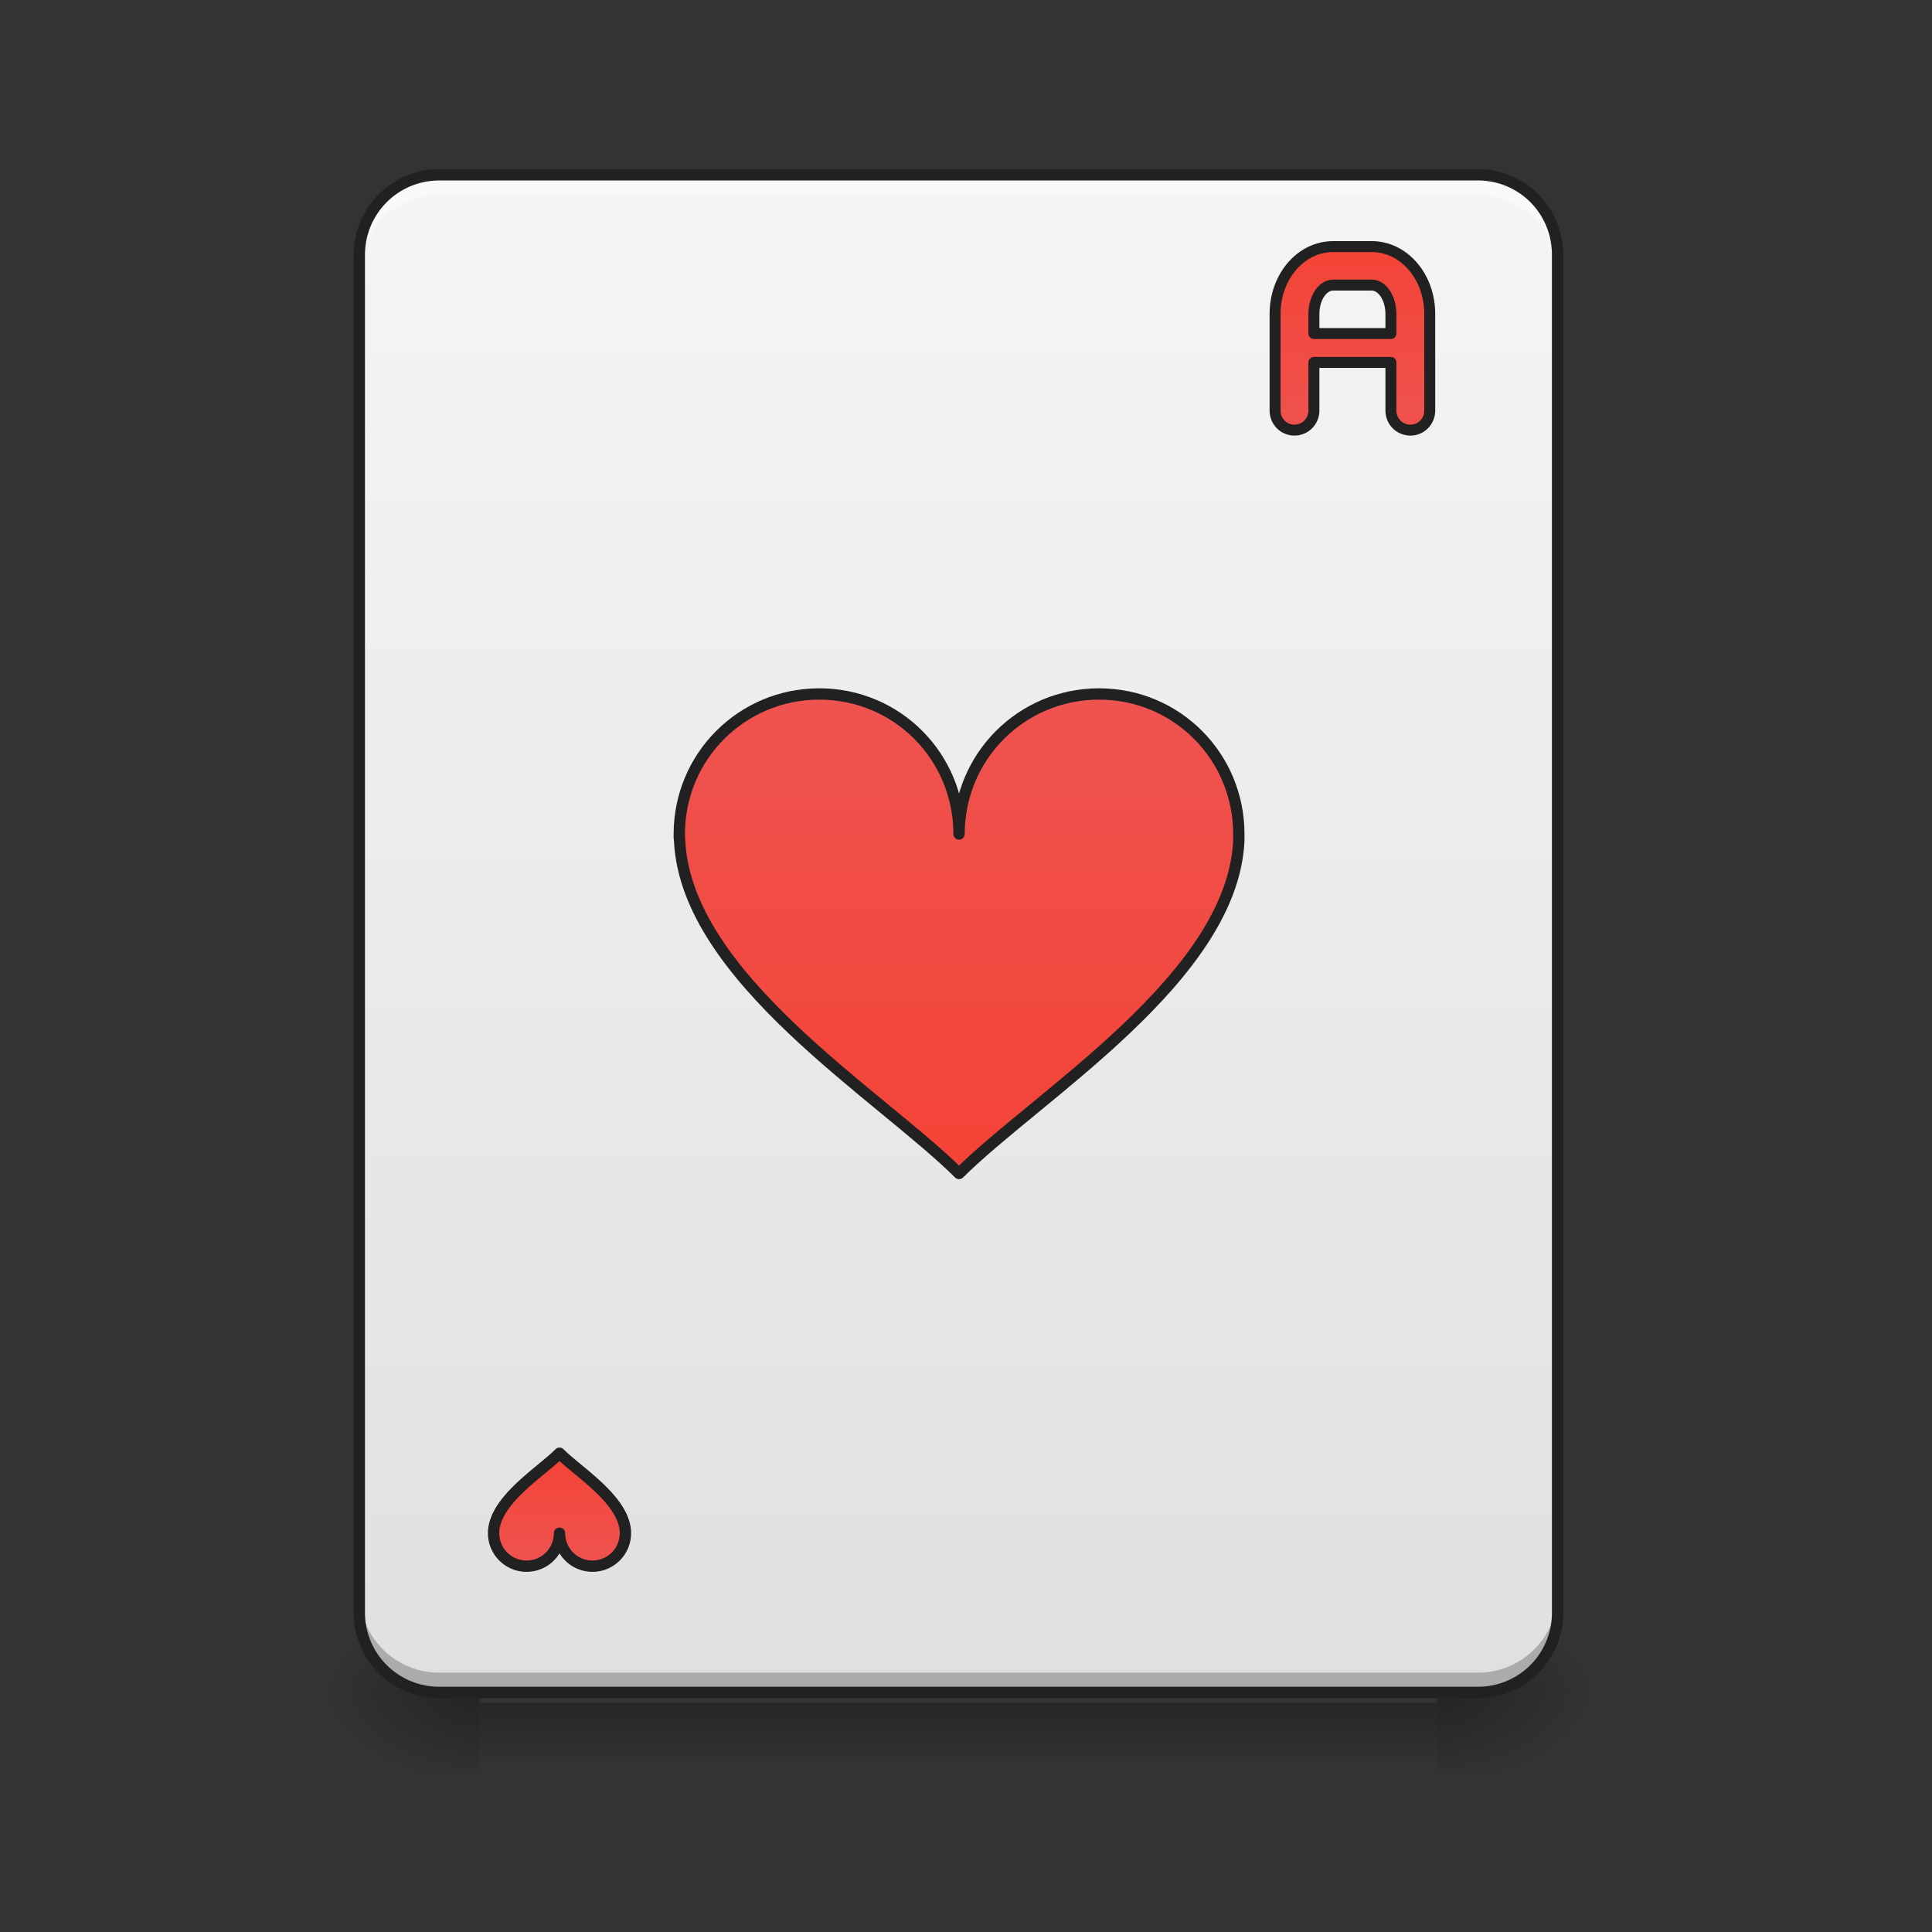 <svg height="22pt" viewBox="0 0 22 22" width="22pt" xmlns="http://www.w3.org/2000/svg" xmlns:xlink="http://www.w3.org/1999/xlink"><rect x="0" y="0" width="22" height="22" fill="#333333" stroke="none"/><linearGradient id="a" gradientUnits="userSpaceOnUse" x1="10.914" x2="10.914" y1="19.273" y2="20.183"><stop offset="0" stop-opacity=".275"/><stop offset="1" stop-opacity="0"/></linearGradient><linearGradient id="b"><stop offset="0" stop-opacity=".314"/><stop offset=".222" stop-opacity=".275"/><stop offset="1" stop-opacity="0"/></linearGradient><radialGradient id="c" cx="450.909" cy="189.579" gradientTransform="matrix(0 -.054 -.097 0 34.475 43.722)" gradientUnits="userSpaceOnUse" r="21.167" xlink:href="#b"/><radialGradient id="d" cx="450.909" cy="189.579" gradientTransform="matrix(0 .054 .097 0 -12.645 -5.175)" gradientUnits="userSpaceOnUse" r="21.167" xlink:href="#b"/><radialGradient id="e" cx="450.909" cy="189.579" gradientTransform="matrix(0 -.054 .097 0 -12.645 43.722)" gradientUnits="userSpaceOnUse" r="21.167" xlink:href="#b"/><radialGradient id="f" cx="450.909" cy="189.579" gradientTransform="matrix(0 .054 -.097 0 34.475 -5.175)" gradientUnits="userSpaceOnUse" r="21.167" xlink:href="#b"/><linearGradient id="g" gradientUnits="userSpaceOnUse" x1="9.096" x2="9.096" y1="19.273" y2="1.992"><stop offset="0" stop-color="#e0e0e0"/><stop offset="1" stop-color="#f5f5f5"/></linearGradient><linearGradient id="h"><stop offset="0" stop-color="#ef5350"/><stop offset="1" stop-color="#f44336"/></linearGradient><linearGradient id="i" gradientUnits="userSpaceOnUse" x1="254" x2="254" xlink:href="#h" y1="-31.083" y2="95.917"/><linearGradient id="j" gradientTransform="matrix(.235 0 0 -.235 98.362 192.569)" gradientUnits="userSpaceOnUse" x1="211.667" x2="211.667" xlink:href="#h" y1="-31.083" y2="95.917"/><linearGradient id="k" gradientUnits="userSpaceOnUse" x1="1400.002" x2="1400.002" xlink:href="#h" y1="455.119" y2="255.117"/><path d="m5.457 19.39h10.914v.669h-10.914zm0 0" fill="url(#a)"/><path d="m16.371 19.273h1.82v-.91h-1.82zm0 0" fill="url(#c)"/><path d="m5.457 19.273h-1.82v.91h1.82zm0 0" fill="url(#d)"/><path d="m5.457 19.273h-1.82v-.91h1.82zm0 0" fill="url(#e)"/><path d="m16.371 19.273h1.82v.91h-1.82zm0 0" fill="url(#f)"/><path d="m5.004 1.992h11.824c.5 0 .91.406.91.91v15.461c0 .504-.41.91-.91.91h-11.824a.909.909 0 0 1 -.91-.91v-15.46c0-.505.406-.91.91-.91zm0 0" fill="url(#g)"/><path d="m5.004 1.992a.909.909 0 0 0 -.91.91v.227c0-.504.406-.91.91-.91h11.824c.504 0 .91.406.91.91v-.227a.909.909 0 0 0 -.91-.91zm0 0" fill="#fff" fill-opacity=".392"/><path d="m5.004 19.273a.909.909 0 0 1 -.91-.91v-.226c0 .504.406.91.91.91h11.824c.504 0 .91-.406.91-.91v.226c0 .504-.406.91-.91.91zm0 0" fill-opacity=".235"/><path d="m5.004 1.926a.977.977 0 0 0 -.977.976v15.461c0 .54.438.973.977.973h11.824a.97.97 0 0 0 .973-.973v-15.46a.974.974 0 0 0 -.973-.977zm0 .129h11.824c.469 0 .844.375.844.847v15.461a.84.84 0 0 1 -.844.844h-11.824a.844.844 0 0 1 -.848-.844v-15.46c0-.473.38-.848.848-.848zm0 0" fill="#212121"/><g stroke="#212121" stroke-linecap="round" stroke-linejoin="round"><path d="m216.98-31.108c-20.544 0-37.088 16.543-37.088 37.087v1.091c.09.272.09.545.09.818 1.819 36.178 53.178 67.266 73.994 87.991 20.816-20.725 72.266-51.813 74.084-87.991v-.818-.182-.91c0-20.543-16.453-37.086-36.997-37.086-20.543 0-37.087 16.543-37.087 37.087 0-20.544-16.453-37.087-36.997-37.087zm0 0" fill="url(#i)" stroke-width="3" transform="matrix(.043 0 0 .043 0 9.24)"/><path d="m139.441 199.87a8.729 8.729 0 0 1 -8.726-8.727v-.182-.09-.182c.454-8.454 12.544-15.817 17.453-20.726 4.908 4.909 16.998 12.272 17.453 20.726v.454a8.729 8.729 0 0 1 -8.727 8.726 8.729 8.729 0 0 1 -8.726-8.726 8.729 8.729 0 0 1 -8.727 8.726zm0 0" fill="url(#j)" stroke-width="3" transform="matrix(.043 0 0 .043 0 9.24)"/><path d="m1380.083 255.266c-33.325 0-60.123 30.92-60.123 69.742v99.976c0 11.338 8.932 20.27 19.926 20.27 11.338 0 20.27-8.932 20.27-20.27v-49.816h79.707v49.816c0 11.338 8.932 20.27 20.27 20.27 10.994 0 19.926-8.932 19.926-20.27v-99.976c0-38.822-26.798-69.742-60.123-69.742zm0 39.853h39.853c10.994 0 19.927 13.398 19.927 29.89v20.27h-79.706v-20.27c0-16.492 8.932-29.89 19.926-29.89zm0 0" fill="url(#k)" stroke-width="11.339" transform="matrix(.011 0 -0 .011 0 0)"/></g></svg>